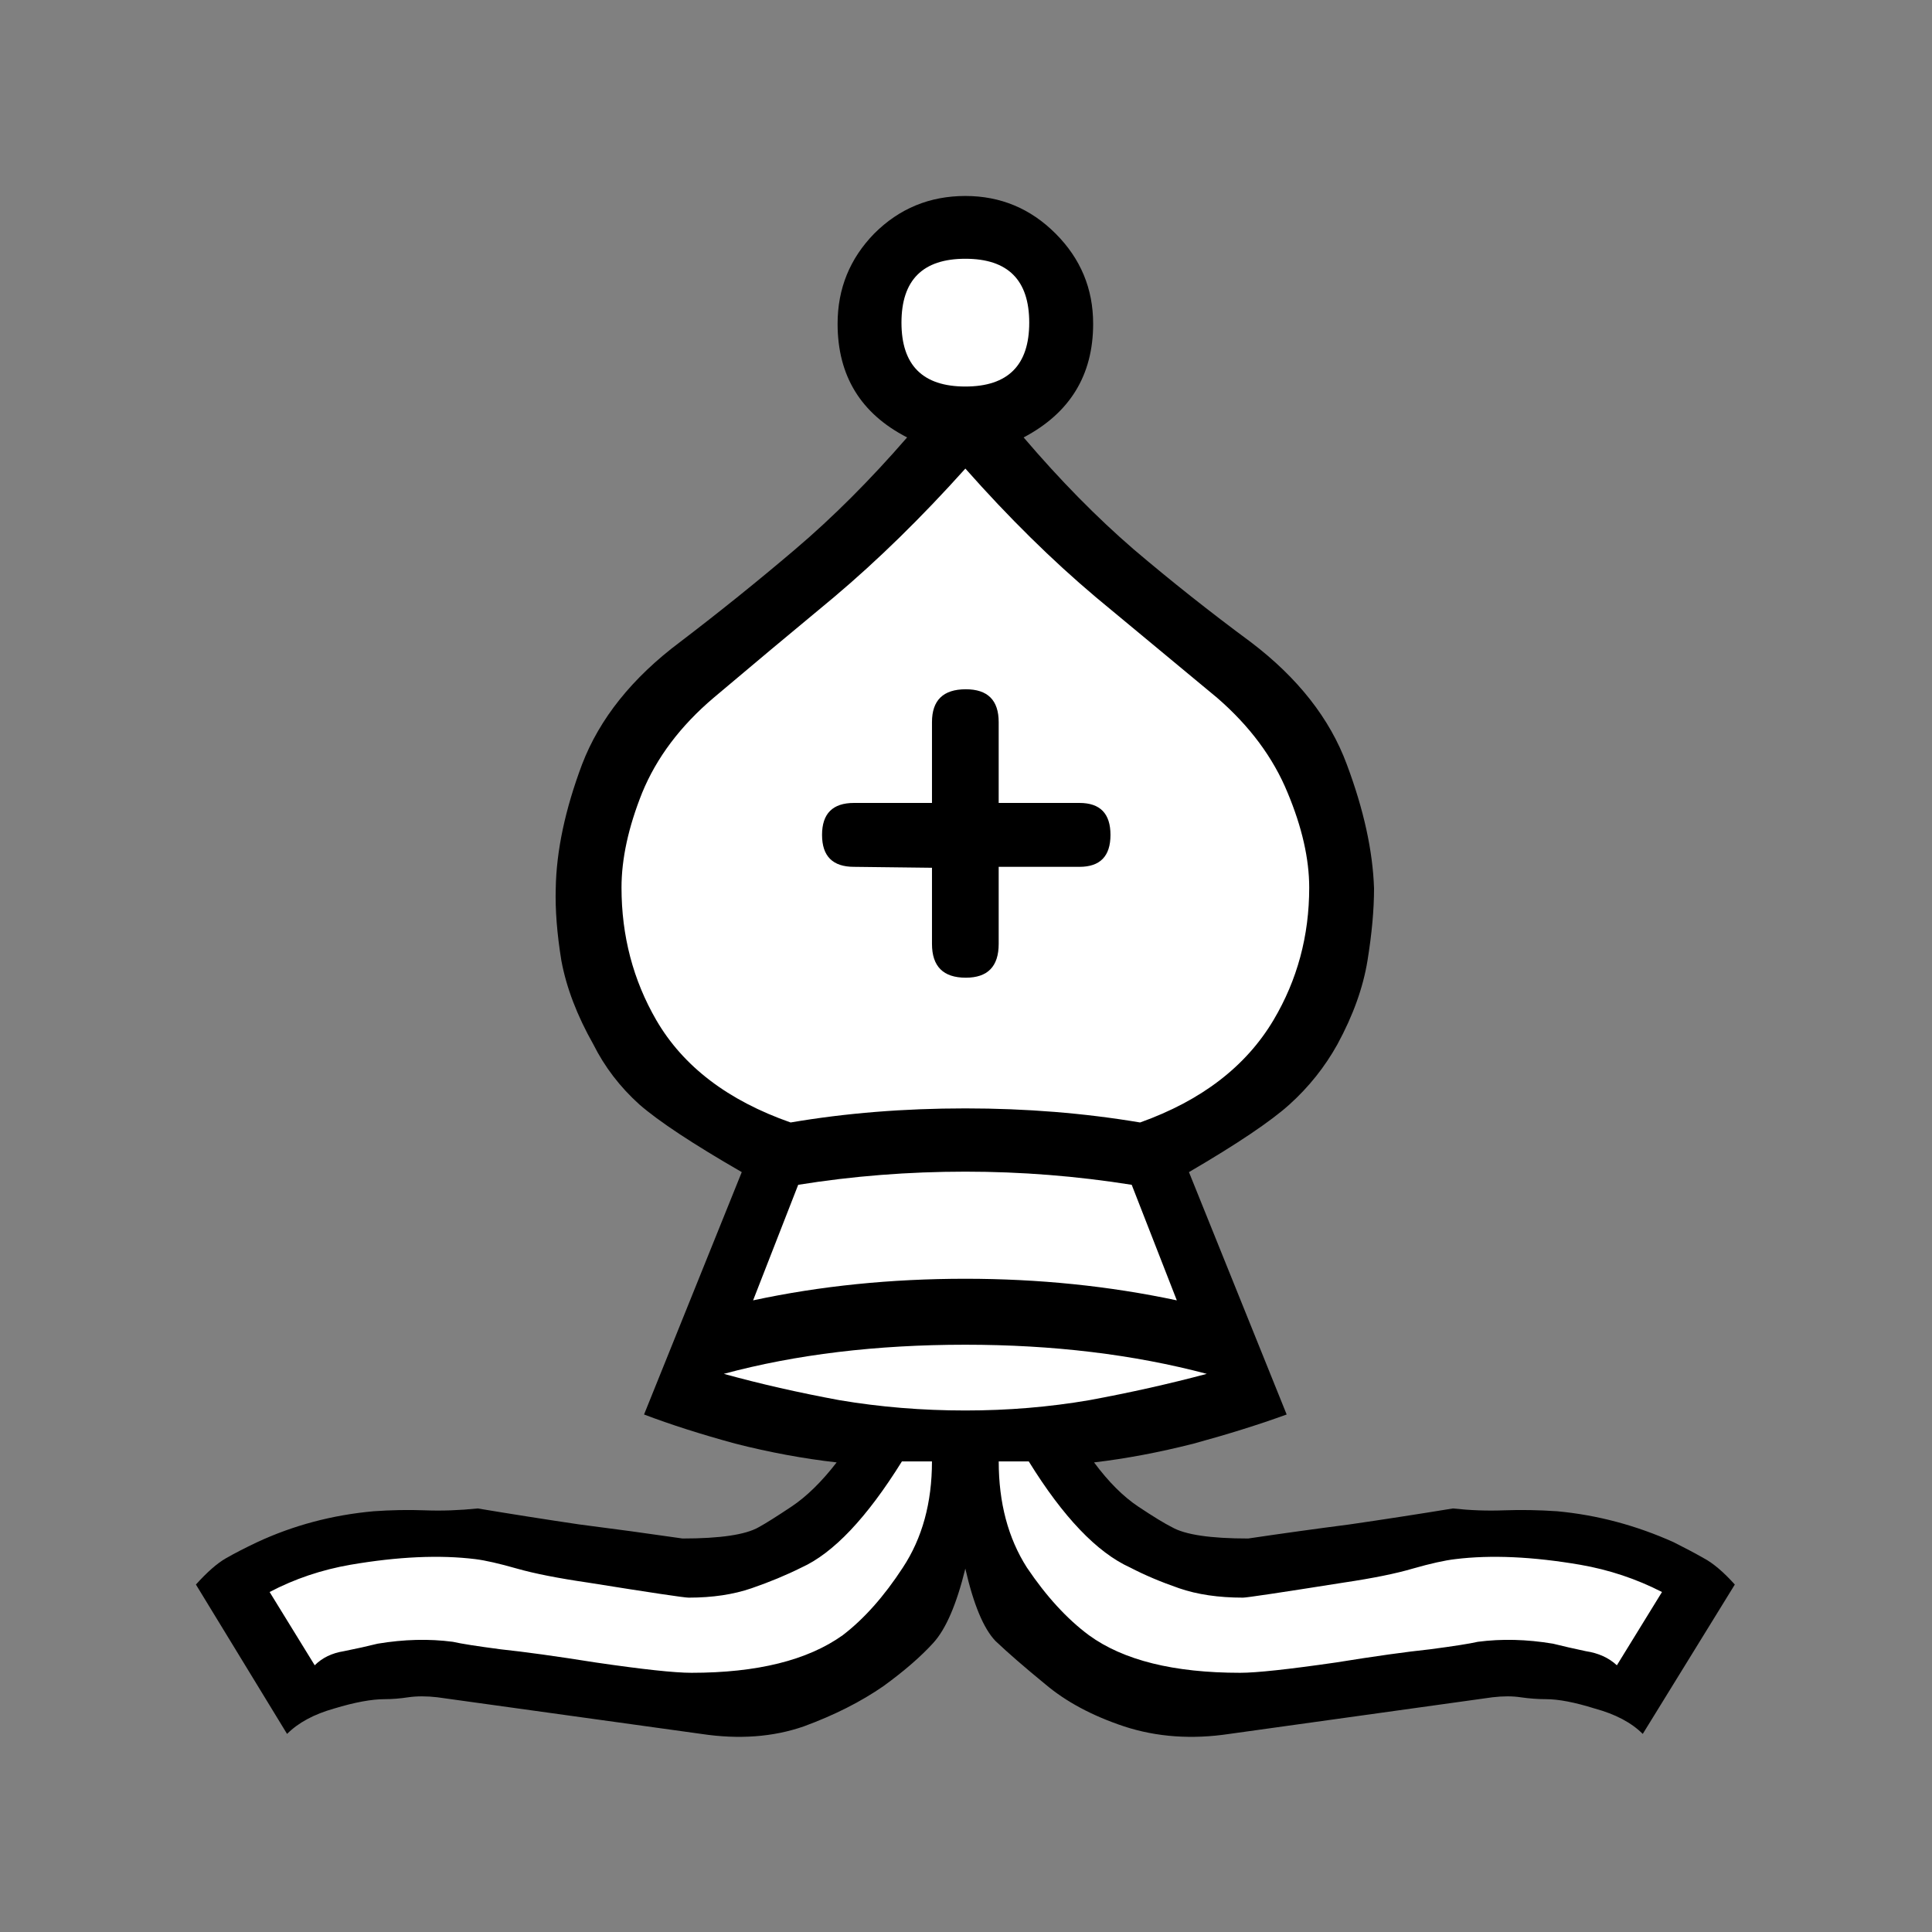 <!-- Created with Inkscape (http://www.inkscape.org/) -->
<svg xmlns:rdf="http://www.w3.org/1999/02/22-rdf-syntax-ns#" xmlns="http://www.w3.org/2000/svg" height="110" width="110" version="1.1" xmlns:cc="http://creativecommons.org/ns#" xmlns:dc="http://purl.org/dc/elements/1.1/">
<rect width="100%" height="100%" fill="#808080" stroke="none"/>
<g transform="translate(-331.191,-466.228)">
<g transform="translate(135.854,272.035)">
<path fill="#000" d="m250.3,283.5c-0.499,2.033-1.106,3.441-1.819,4.226-0.713,0.785-1.658,1.605-2.835,2.461-1.284,0.891-2.799,1.658-4.547,2.3-1.747,0.606-3.691,0.749-5.83,0.428l-15.03-2.086c-0.606-0.071-1.159-0.071-1.658,0-0.464,0.071-0.909,0.107-1.337,0.107-0.749,0-1.712,0.178-2.888,0.535-1.141,0.321-2.033,0.802-2.675,1.444l-5.189-8.505c0.642-0.713,1.212-1.212,1.712-1.498,0.499-0.285,1.088-0.588,1.765-0.909,2.068-0.963,4.279-1.551,6.633-1.765,0.999-0.071,1.979-0.089,2.942-0.053,0.963,0.036,1.961,0,2.995-0.107,1.926,0.321,3.851,0.624,5.777,0.909,1.961,0.25,3.923,0.517,5.884,0.802,2.14,0,3.584-0.214,4.333-0.642,0.392-0.214,1.016-0.606,1.872-1.177,0.856-0.571,1.712-1.409,2.568-2.514-1.89-0.214-3.816-0.571-5.777-1.07-1.961-0.535-3.691-1.088-5.189-1.658l5.563-13.8c-2.782-1.605-4.725-2.888-5.83-3.851-1.106-0.998-1.979-2.14-2.621-3.423-0.927-1.64-1.533-3.227-1.819-4.761-0.25-1.533-0.357-2.906-0.321-4.119,0.036-2.14,0.535-4.493,1.498-7.061,0.999-2.603,2.853-4.921,5.563-6.954,2.247-1.712,4.44-3.477,6.579-5.296,2.14-1.819,4.261-3.94,6.365-6.365-2.639-1.355-3.958-3.512-3.958-6.472-0-1.997,0.695-3.709,2.086-5.135,1.426-1.426,3.156-2.14,5.189-2.14,1.997,0,3.709,0.713,5.135,2.14,1.426,1.426,2.14,3.138,2.14,5.135-0,2.924-1.32,5.082-3.958,6.472,2.068,2.425,4.154,4.547,6.258,6.365,2.14,1.819,4.368,3.584,6.686,5.296,2.674,2.033,4.493,4.351,5.456,6.954,0.963,2.568,1.48,4.921,1.551,7.061-0,1.213-0.125,2.585-0.374,4.119-0.25,1.533-0.82,3.12-1.712,4.761-0.713,1.284-1.623,2.425-2.728,3.423-1.07,0.963-2.978,2.247-5.724,3.851l5.563,13.8c-1.569,0.571-3.334,1.123-5.296,1.658-1.961,0.499-3.851,0.856-5.67,1.07,0.82,1.106,1.658,1.944,2.514,2.514,0.856,0.571,1.498,0.963,1.926,1.177,0.749,0.428,2.193,0.642,4.333,0.642,1.926-0.285,3.851-0.553,5.777-0.802,1.961-0.285,3.923-0.588,5.884-0.909,0.963,0.107,1.926,0.143,2.889,0.107,0.998-0.036,2.015-0.018,3.049,0.053,2.282,0.214,4.493,0.802,6.633,1.765,0.642,0.321,1.212,0.624,1.712,0.909,0.535,0.285,1.123,0.785,1.765,1.498l-5.242,8.505c-0.642-0.642-1.551-1.123-2.728-1.444-1.141-0.357-2.068-0.535-2.782-0.535-0.464,0-0.945-0.036-1.444-0.107-0.464-0.071-0.999-0.071-1.605,0l-14.98,2.086c-2.14,0.321-4.137,0.178-5.991-0.428-1.819-0.606-3.316-1.409-4.493-2.407-1.177-0.963-2.122-1.783-2.835-2.461-0.678-0.713-1.248-2.086-1.712-4.119"/>
<path fill="#FFF" d="m250.3,274.5c2.425,0,4.778-0.196,7.061-0.588,2.318-0.428,4.547-0.927,6.686-1.498-4.172-1.105-8.755-1.658-13.75-1.658-5.064,0-9.646,0.553-13.75,1.658,2.068,0.571,4.261,1.07,6.579,1.498,2.318,0.392,4.707,0.588,7.168,0.588"/>
<path fill="#FFF" d="m248.4,277.4-1.712,0c-1.997,3.209-3.905,5.224-5.724,6.044-0.856,0.428-1.801,0.82-2.835,1.177-1.034,0.357-2.229,0.535-3.584,0.535-0.25,0-2.157-0.285-5.724-0.856-1.712-0.25-3.067-0.517-4.065-0.802-0.999-0.285-1.783-0.464-2.354-0.535-2.033-0.25-4.404-0.143-7.114,0.321-1.64,0.285-3.174,0.802-4.6,1.551l2.568,4.172c0.428-0.428,0.981-0.695,1.658-0.802,0.713-0.143,1.355-0.285,1.926-0.428,1.498-0.25,2.924-0.285,4.279-0.107,0.464,0.107,1.373,0.25,2.728,0.428,1.355,0.143,3.156,0.392,5.403,0.749,2.675,0.392,4.493,0.588,5.456,0.588,3.744,0,6.615-0.713,8.612-2.14,1.212-0.927,2.354-2.211,3.423-3.851,1.105-1.676,1.658-3.691,1.658-6.044"/>
<path fill="#FFF" d="m250.3,267c4.172,0,8.184,0.41,12.04,1.23l-2.568-6.579c-3.138-0.499-6.294-0.749-9.468-0.749-3.245,0-6.419,0.25-9.521,0.749l-2.568,6.579c3.816-0.82,7.845-1.23,12.09-1.23"/>
<path fill="#FFF" d="m250.3,257.3c3.459,0,6.775,0.268,9.949,0.802,3.495-1.248,6.027-3.192,7.596-5.83,1.355-2.282,2.033-4.796,2.033-7.542-0-1.64-0.41-3.441-1.23-5.403-0.82-1.997-2.158-3.798-4.012-5.403-2.104-1.747-4.404-3.655-6.9-5.724-2.496-2.104-4.975-4.547-7.435-7.328-2.496,2.782-4.993,5.224-7.489,7.328-2.496,2.068-4.779,3.976-6.847,5.724-1.89,1.605-3.245,3.406-4.065,5.403-0.785,1.961-1.177,3.762-1.177,5.403-0,2.746,0.66,5.26,1.979,7.542,1.533,2.639,4.083,4.582,7.649,5.83,3.138-0.535,6.454-0.802,9.949-0.802"/>
<path fill="#000" d="m248.4,243.6-4.44-0.053c-1.213,0-1.819-0.606-1.819-1.819-0-1.212,0.606-1.819,1.819-1.819h4.44v-4.6c-0-1.248,0.642-1.872,1.926-1.872,1.248,0,1.872,0.624,1.872,1.872v4.6h4.6c1.177,0,1.765,0.606,1.765,1.819-0,1.213-0.588,1.819-1.765,1.819h-4.6v4.386c-0,1.284-0.624,1.926-1.872,1.926-1.284,0-1.926-0.642-1.926-1.926v-4.333"/>
<path fill="#FFF" d="m250.3,216.2c2.425,0,3.637-1.212,3.637-3.637-0-2.425-1.213-3.637-3.637-3.637-2.425,0-3.637,1.213-3.637,3.637-0,2.425,1.212,3.637,3.637,3.637"/>
<path fill="#FFF" d="m252.2,277.4c-0,2.354,0.535,4.368,1.605,6.044,1.105,1.64,2.282,2.924,3.53,3.851,1.961,1.426,4.832,2.14,8.612,2.14,0.927,0,2.746-0.196,5.456-0.588,2.211-0.357,3.994-0.606,5.349-0.749,1.355-0.178,2.264-0.321,2.728-0.428,1.355-0.178,2.781-0.143,4.279,0.107,0.571,0.143,1.195,0.285,1.872,0.428,0.713,0.107,1.302,0.374,1.765,0.802l2.568-4.172c-1.462-0.749-3.013-1.266-4.654-1.551-2.71-0.464-5.082-0.571-7.114-0.321-0.606,0.071-1.409,0.25-2.407,0.535-0.963,0.285-2.282,0.553-3.958,0.802-3.602,0.571-5.51,0.856-5.724,0.856-1.391,0-2.603-0.178-3.637-0.535s-1.961-0.749-2.782-1.177c-1.89-0.856-3.816-2.871-5.777-6.044h-1.712"/>
</g>
</g>
</svg>
